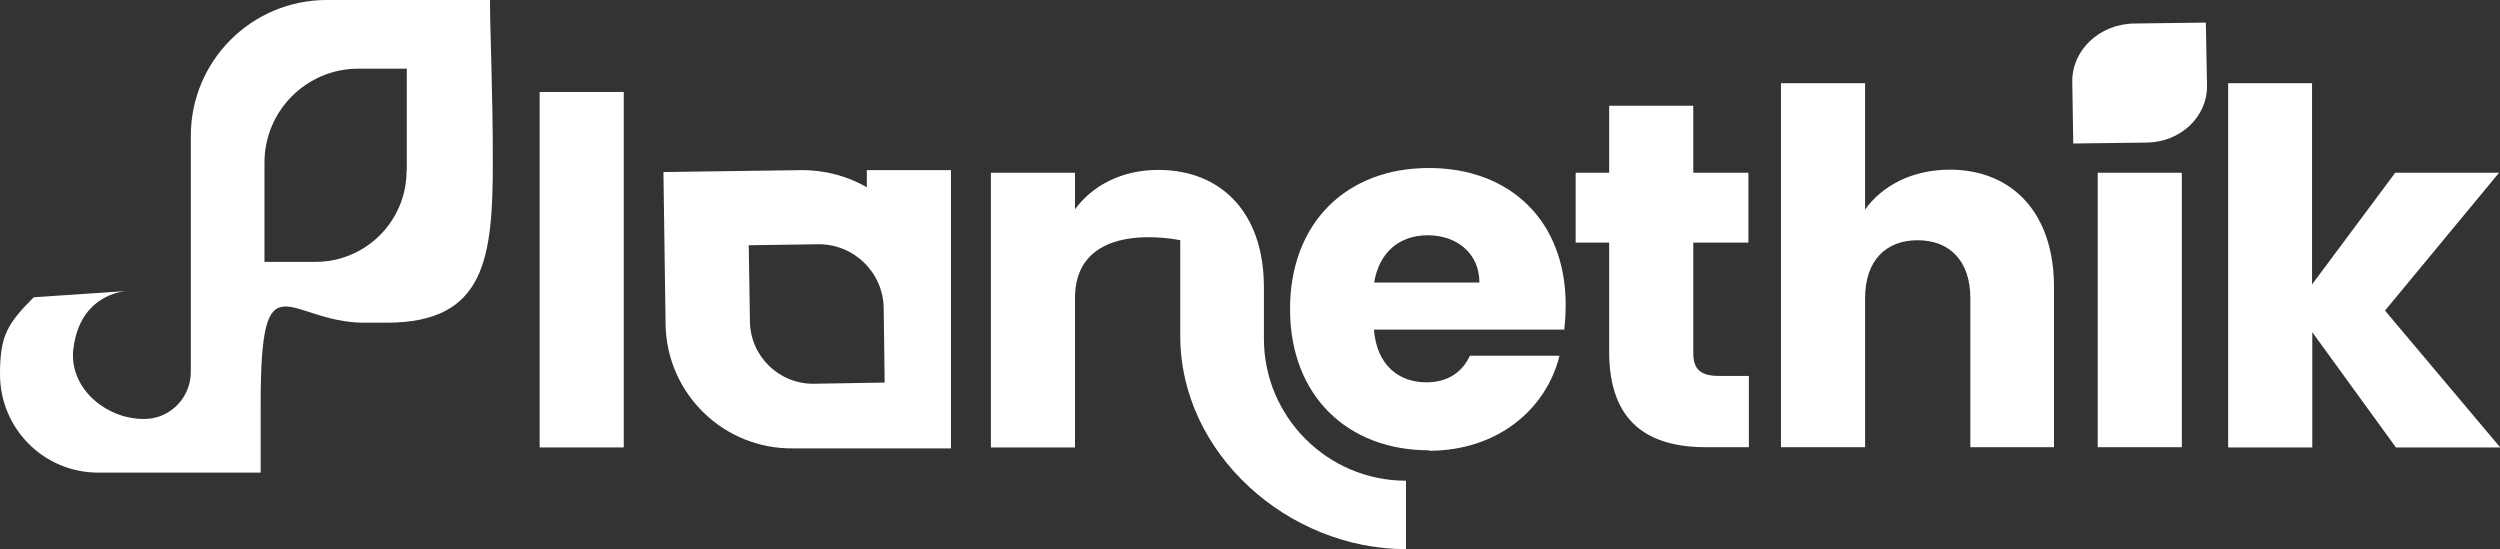 <?xml version="1.0" encoding="UTF-8"?>
<svg id="Calque_2" data-name="Calque 2" xmlns="http://www.w3.org/2000/svg" viewBox="0 0 105.21 23.11">
  <rect x="0" y="0" width="105.21" height="23.11" fill="#333333" stroke="none"/>
  <defs>
    <style>
      .cls-1 {
        fill: #fff;
        stroke-width: 0px;
      }
    </style>
  </defs>
  <g id="Calque_1-2" data-name="Calque 1">
    <g>
      <path class="cls-1" d="M22.71,3.87h3.54v14.96h-3.54V3.87Z"/>
      <path class="cls-1" d="M59.17,23.11c-4.96,0-9.5-4.02-9.5-8.97v-4.03s-4.43-.97-4.43,2.44v6.28h-3.54V7.27h3.54v1.54c.71-.98,1.95-1.66,3.5-1.66,2.67,0,4.45,1.82,4.45,4.93v2.17c0,3.3,2.68,5.98,5.98,5.98"/>
      <path class="cls-1" d="M67.72,10.21h-1.41v-2.94h1.41v-2.82h3.54v2.82h2.32v2.94h-2.32v4.64c0,.68.29.97,1.08.97h1.26v3h-1.8c-2.4,0-4.08-1.01-4.08-4.02v-4.6Z"/>
      <path class="cls-1" d="M74.95,3.5h3.54v5.32c.7-.99,1.97-1.68,3.56-1.68,2.63,0,4.39,1.82,4.39,4.93v6.75h-3.52v-6.27c0-1.57-.87-2.44-2.22-2.44s-2.21.87-2.21,2.44v6.27h-3.54V3.5Z"/>
      <path class="cls-1" d="M88.28,7.27h3.54v11.55h-3.54V7.27Z"/>
      <path class="cls-1" d="M93.76,3.5h3.54v8.47l3.5-4.7h4.37l-4.8,5.8,4.85,5.76h-4.39l-3.52-4.85v4.85h-3.54V3.5Z"/>
      <path class="cls-1" d="M40.02,18.87V7.16h-3.54v.72c-.82-.47-1.77-.73-2.78-.72l-5.78.08.09,6.4c.04,2.93,2.45,5.27,5.38,5.23h6.63M34.26,16.15c-1.47.02-2.68-1.15-2.7-2.62l-.05-3.21,2.9-.04c1.51-.03,2.76,1.18,2.78,2.69l.04,3.13-2.97.05Z"/>
      <path class="cls-1" d="M92.88,3.6c.02,1.31-1.11,2.38-2.53,2.4l-3.1.04-.04-2.58c-.03-1.34,1.14-2.45,2.6-2.47l3.02-.04.05,2.64Z"/>
      <g>
        <path class="cls-1" d="M16.28,0h-2.53c-3.16,0-5.72,2.56-5.72,5.72v9.93c0,1.07-.85,1.96-1.91,1.98-1.56.04-3.05-1.16-3.05-2.67,0-.1,0-.19.02-.29.25-2.03,1.72-2.37,2.21-2.42l-3.88.26c-1.13,1.13-1.42,1.64-1.42,3.24,0,1.14.46,2.18,1.21,2.93.75.75,1.78,1.21,2.93,1.21h6.83s0-2.89,0-2.89c0-6.37,1.12-3.42,4.36-3.42h.95c4.15,0,4.46-2.72,4.46-6.79,0-2.9-.12-5.55-.12-6.8h-4.34ZM17.11,7.19c0,2.12-1.72,3.83-3.83,3.83h-2.15v-4.18c0-2.18,1.77-3.95,3.95-3.95h2.04v4.29Z"/>
        <path class="cls-1" d="M5.47,12.24h-.16c.09,0,.15,0,.16,0Z"/>
      </g>
      <path class="cls-1" d="M60.13,18.95c-3.4,0-5.84-2.28-5.84-5.94s2.4-5.94,5.84-5.94,5.76,2.24,5.76,5.76c0,.33-.02.68-.06,1.04h-8.01c.12,1.51,1.06,2.22,2.2,2.22.99,0,1.55-.5,1.84-1.12h3.77c-.56,2.26-2.61,4-5.49,4ZM57.83,11.89h4.43c0-1.26-.99-1.99-2.17-1.99s-2.05.7-2.26,1.99Z"/>
    </g>
  </g>
</svg>